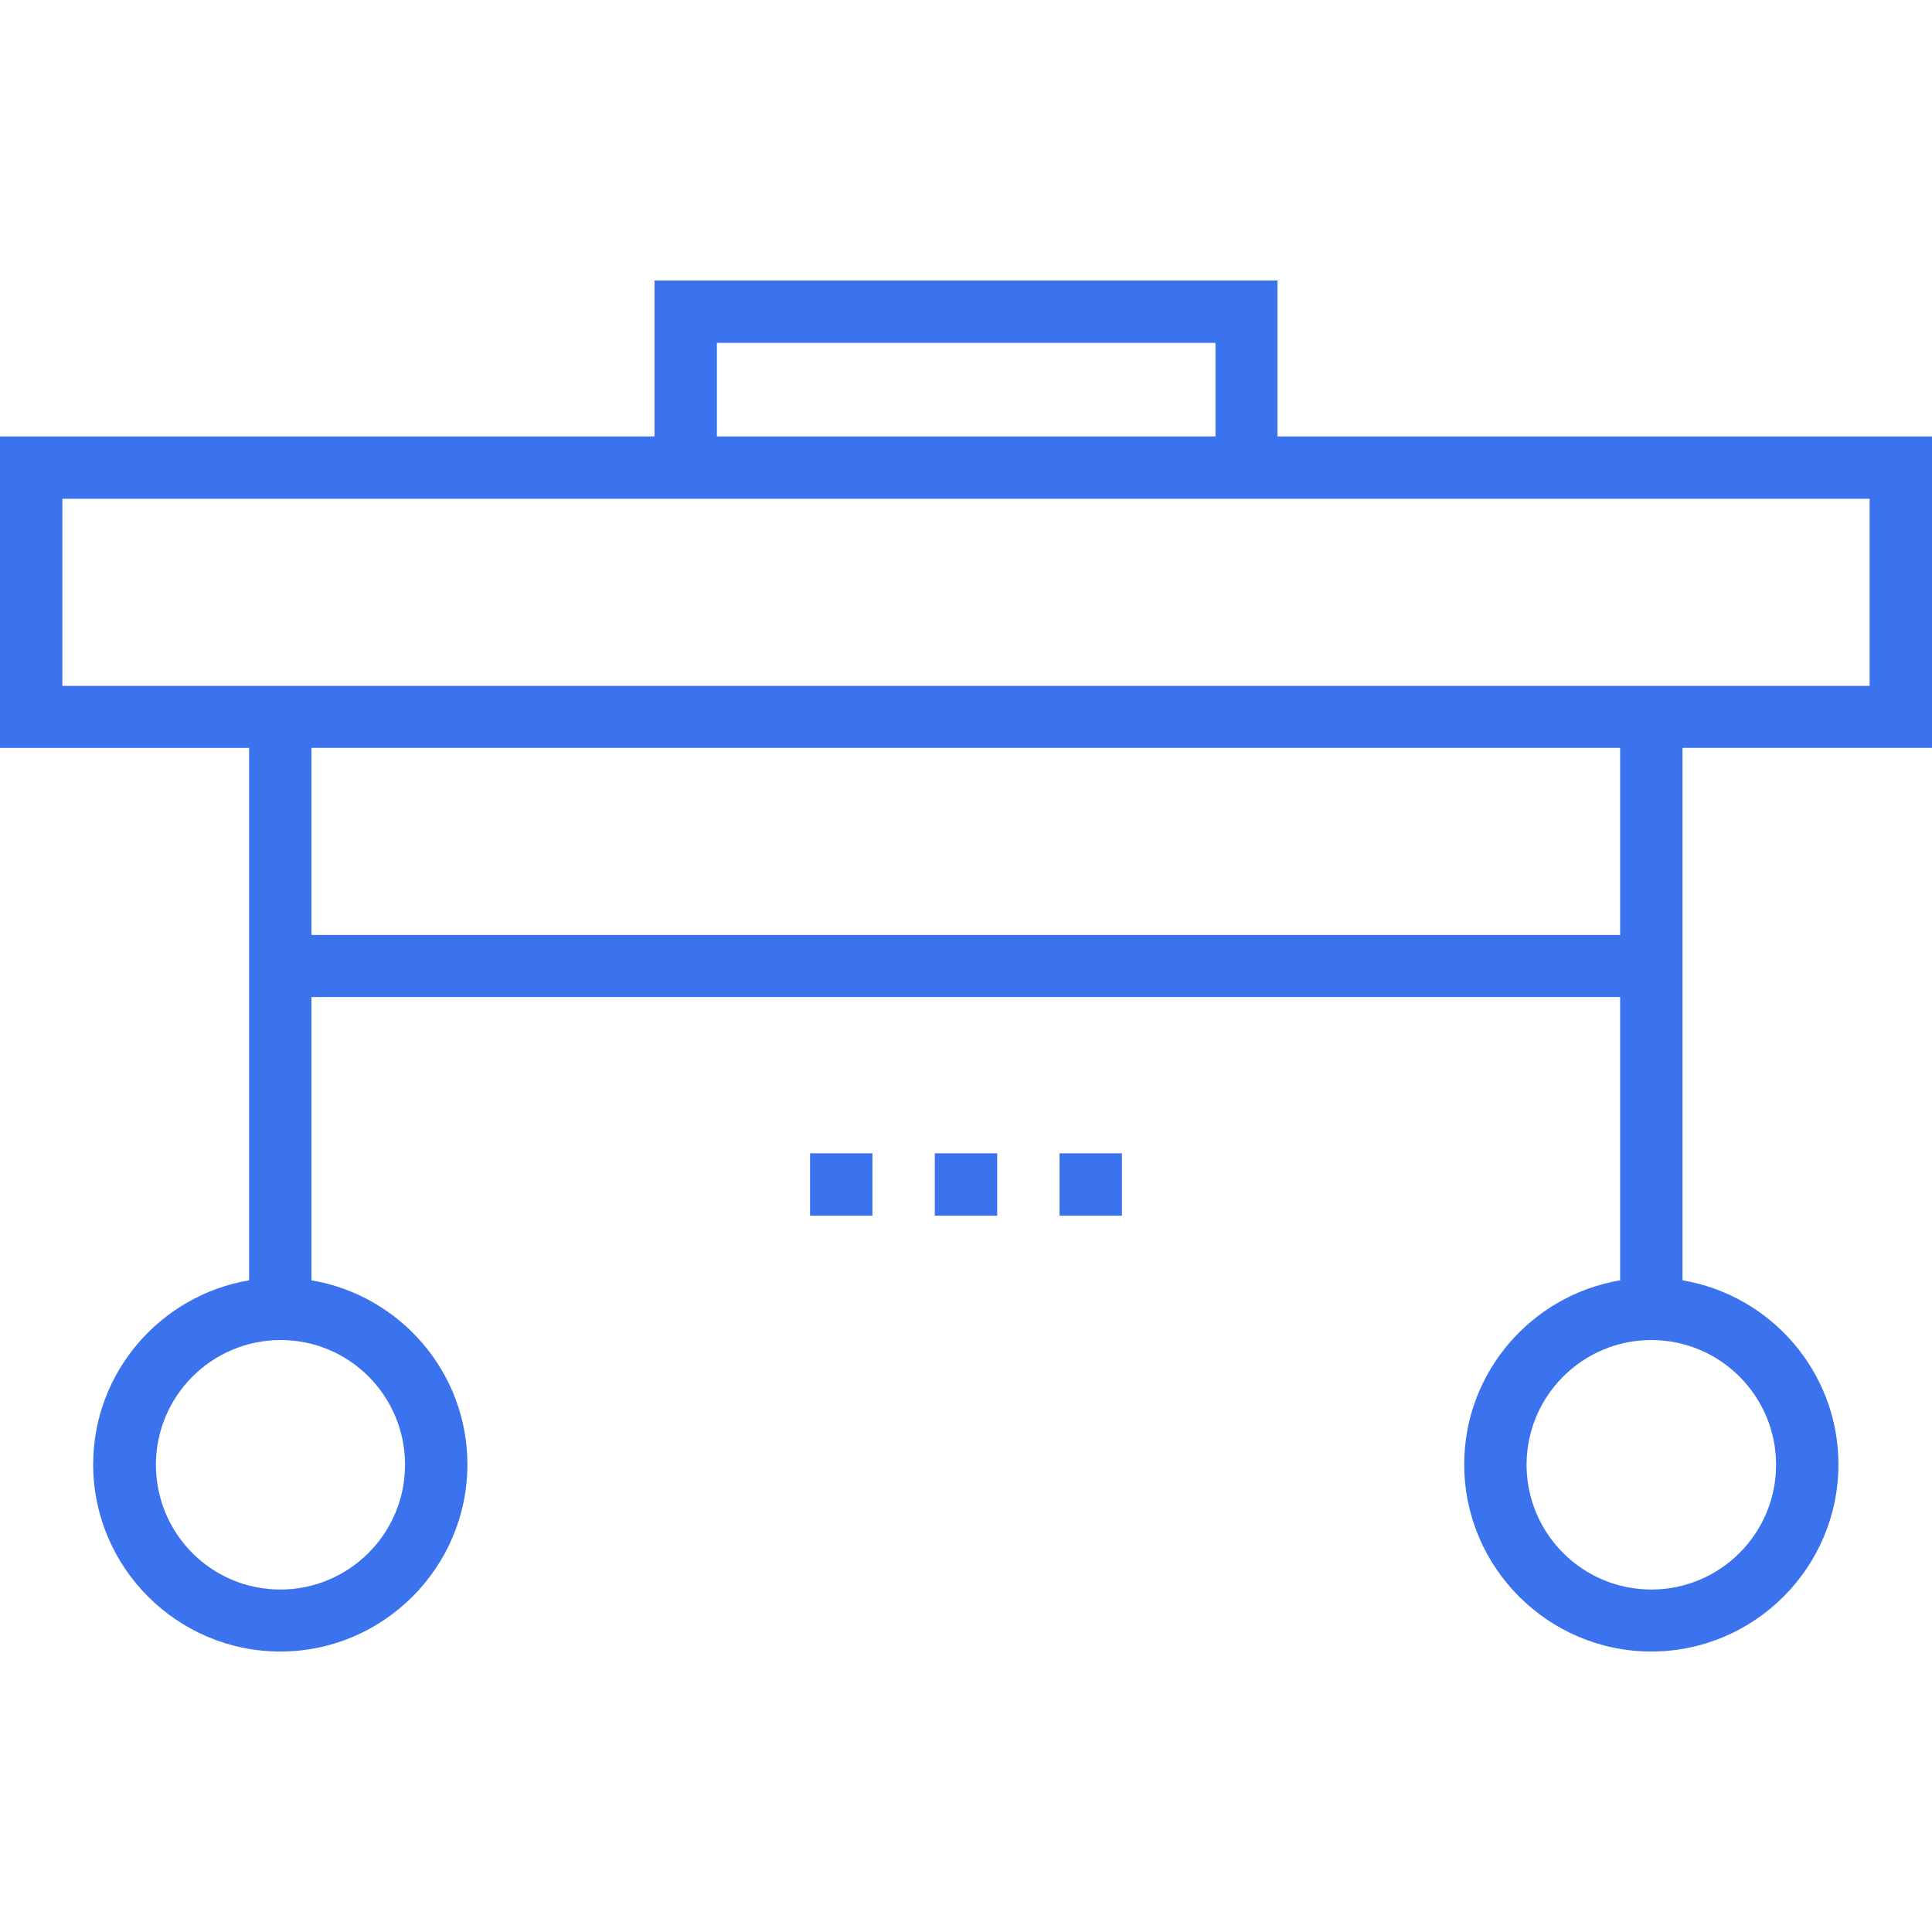 <?xml version="1.0" encoding="utf-8"?>
<!-- Generator: Adobe Illustrator 16.0.0, SVG Export Plug-In . SVG Version: 6.00 Build 0)  -->
<!DOCTYPE svg PUBLIC "-//W3C//DTD SVG 1.1//EN" "http://www.w3.org/Graphics/SVG/1.1/DTD/svg11.dtd">
<svg version="1.1" id="Capa_1" xmlns="http://www.w3.org/2000/svg" xmlns:xlink="http://www.w3.org/1999/xlink" x="0px" y="0px"
	 width="512px" height="512px" viewBox="0 0 512 512" enable-background="new 0 0 512 512" xml:space="preserve">
<g>
	<g>
		<g>
			<path fill="#3B72ED" d="M512,198.198v-82.545H338.545V74.331h-165.09v41.323H0v82.545h66.016v141.103
				c-23.383,3.931-41.323,24.29-41.323,48.781c0,27.313,22.274,49.587,49.587,49.587s49.587-22.273,49.587-49.587
				c0-24.491-17.94-44.851-41.323-48.781v-75.087h346.81v75.087c-23.383,3.931-41.323,24.29-41.323,48.781
				c0,27.313,22.274,49.587,49.588,49.587s49.587-22.273,49.587-49.587c0-24.491-17.94-44.851-41.322-48.781V198.198H512z
				 M189.984,90.86h132.132v24.793H189.984V90.86z M107.339,388.183c0,18.242-14.816,33.059-33.059,33.059
				c-18.242,0-32.958-14.816-32.958-33.059s14.816-33.058,33.058-33.058C92.624,355.125,107.339,369.94,107.339,388.183z
				 M82.545,247.786v-49.588h346.81v49.588H82.545z M470.677,388.183c0,18.242-14.815,33.059-33.058,33.059
				s-33.059-14.816-33.059-33.059s14.816-33.058,33.059-33.058S470.677,369.94,470.677,388.183z M16.529,181.77v-49.587h478.941
				v49.587H16.529z"/>
		</g>
	</g>
	<g>
		<g>
			<rect x="247.735" y="305.638" fill="#3B72ED" width="16.529" height="16.529"/>
		</g>
	</g>
	<g>
		<g>
			<rect x="280.794" y="305.638" fill="#3B72ED" width="16.528" height="16.529"/>
		</g>
	</g>
	<g>
		<g>
			<rect x="214.677" y="305.638" fill="#3B72ED" width="16.529" height="16.529"/>
		</g>
	</g>
</g>
</svg>
